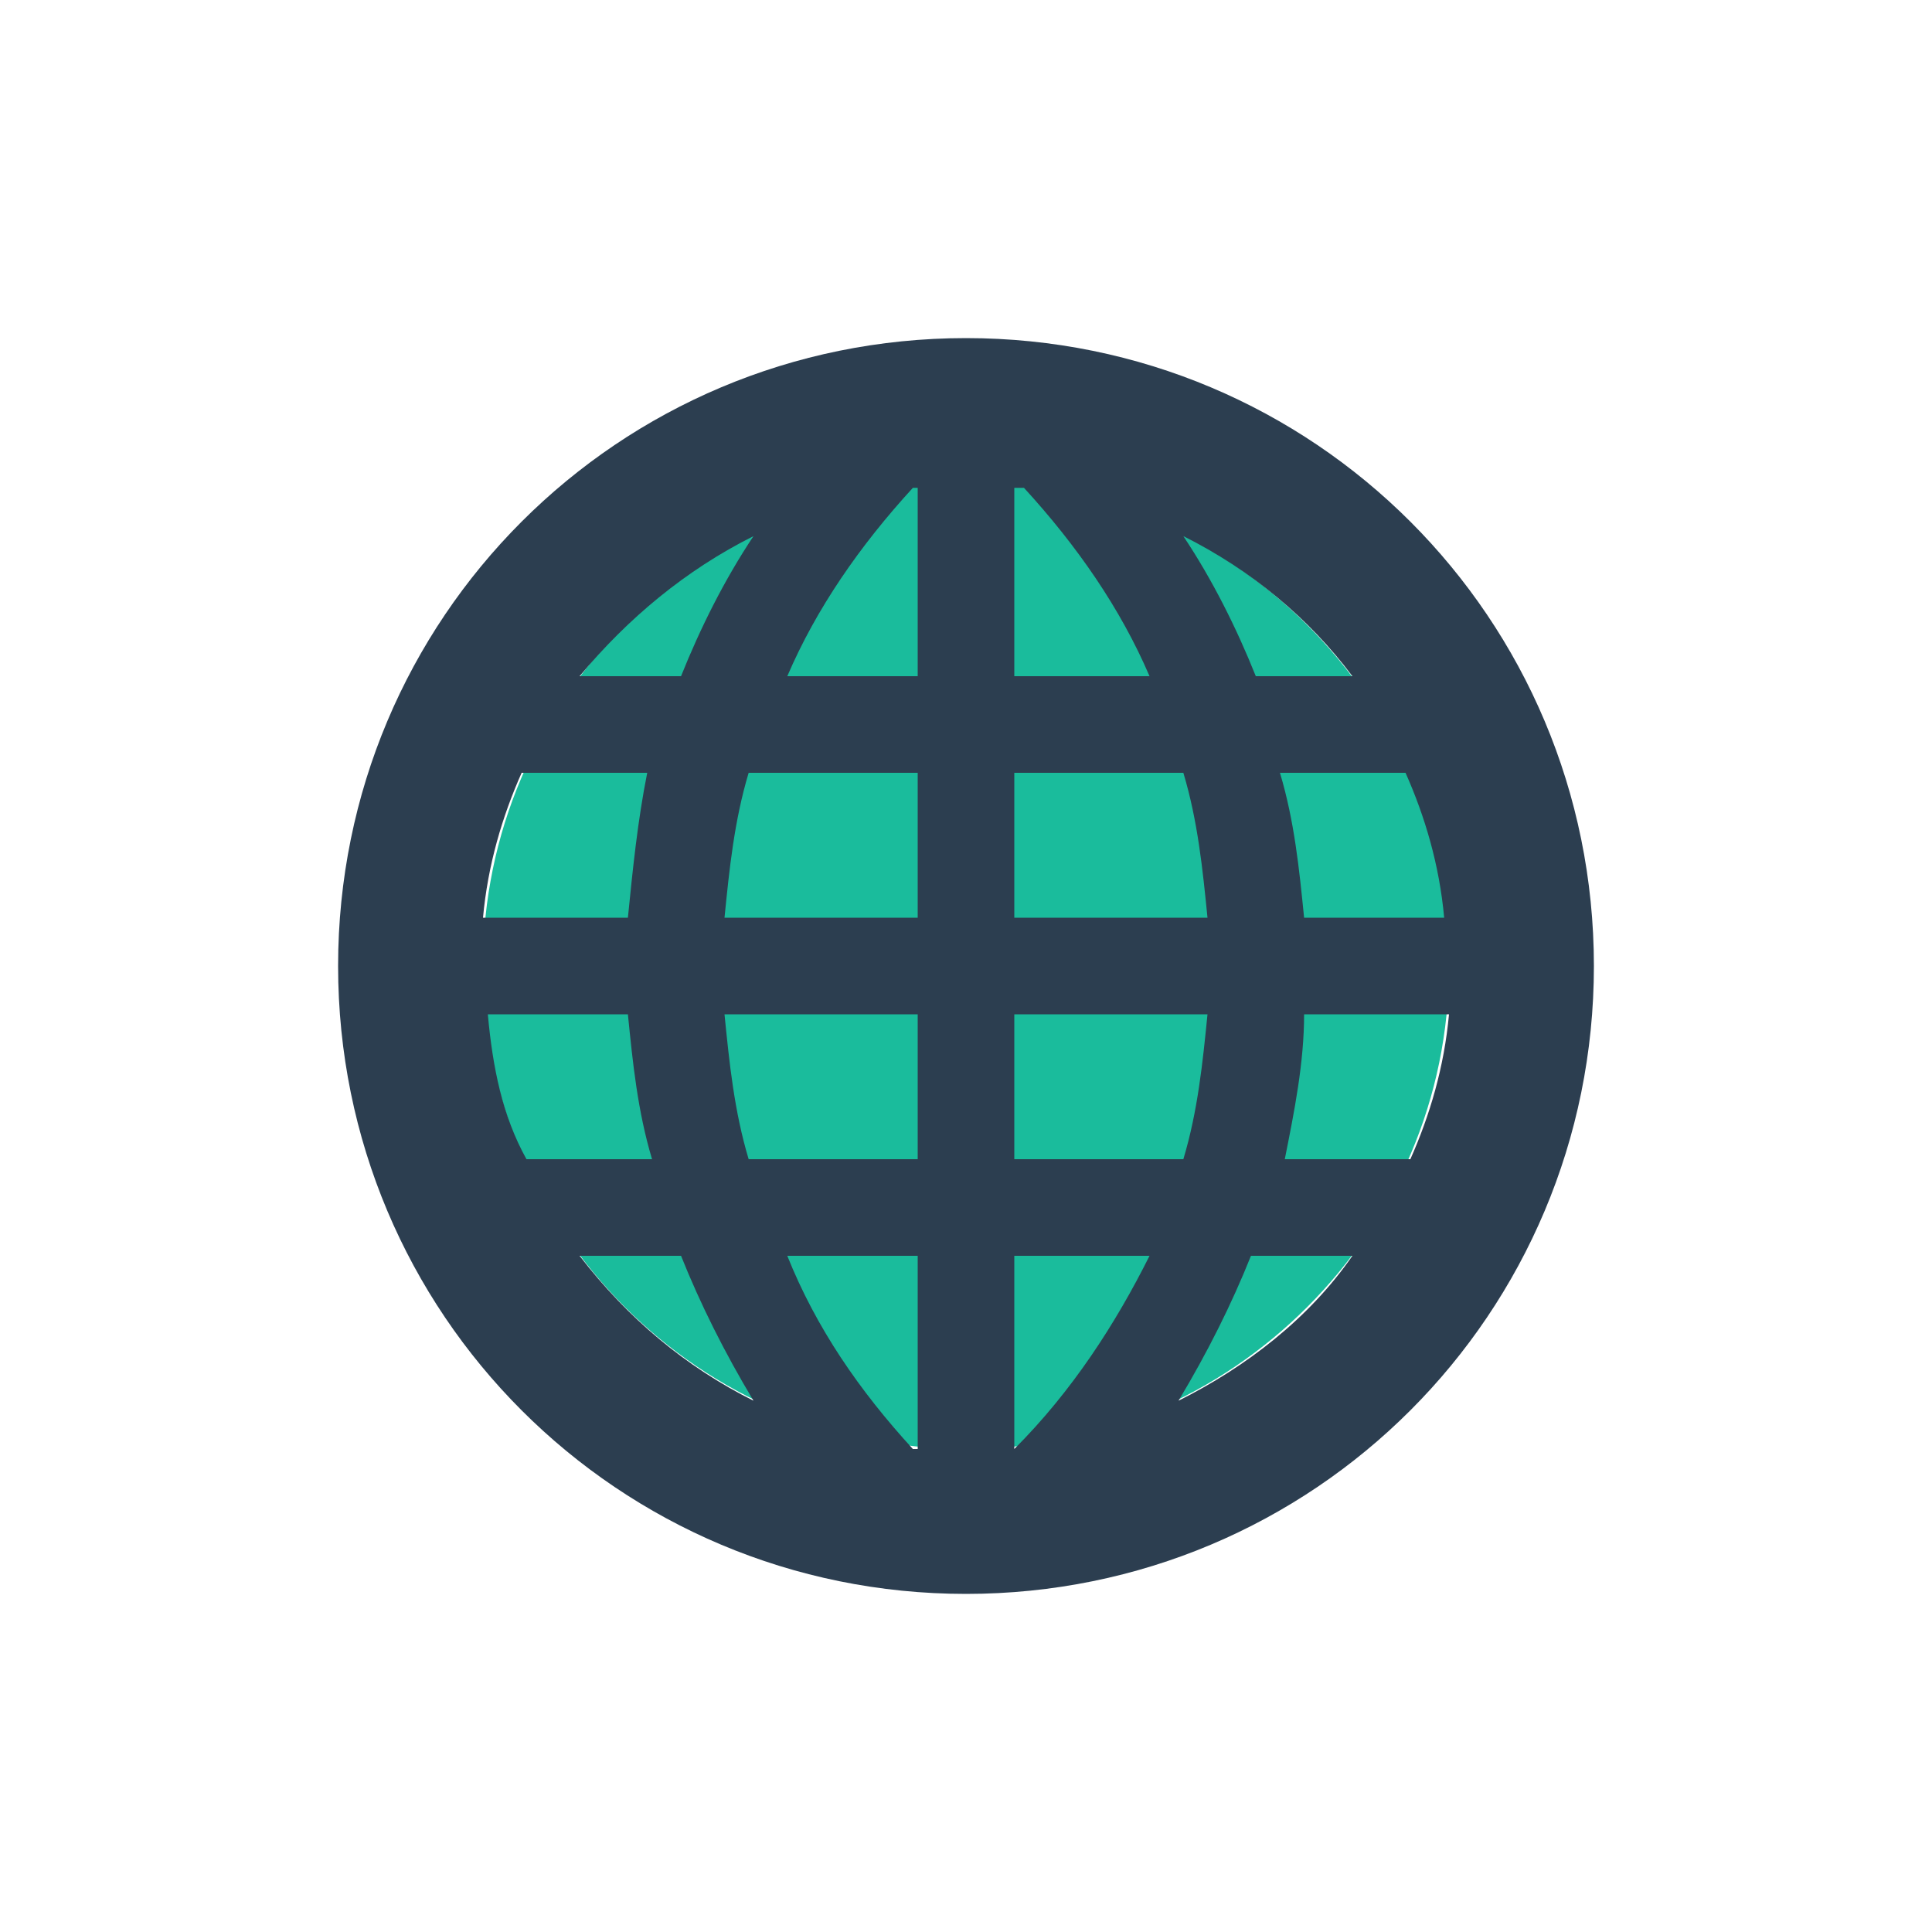 <?xml version="1.0" encoding="utf-8"?>
<!-- Generator: Adobe Illustrator 18.0.0, SVG Export Plug-In . SVG Version: 6.00 Build 0)  -->
<!DOCTYPE svg PUBLIC "-//W3C//DTD SVG 1.1//EN" "http://www.w3.org/Graphics/SVG/1.1/DTD/svg11.dtd">
<svg version="1.1" xmlns="http://www.w3.org/2000/svg" xmlns:xlink="http://www.w3.org/1999/xlink" x="0px" y="0px"
	 viewBox="0 0 40 40" enable-background="new 0 0 40 40" xml:space="preserve">
<g id="Web">
	<g id="Tabs_3_">
	</g>
	<g id="Male_2_">
	</g>
	<g id="Female_1_">
	</g>
	<g id="Unshare_2_">
	</g>
	<g id="Share_2_">
	</g>
	<g id="More_4_">
	</g>
	<g id="New_Window_3_">
	</g>
	<g id="Edit_5_">
	</g>
	<g id="Checked_3_">
	</g>
	<g id="Unchecked_2_">
	</g>
	<g id="Menu_Alt_1_">
	</g>
	<g id="Menu_6_">
	</g>
	<g id="Hand_Cursor_2_">
	</g>
	<g id="Type_Cursor_2_">
	</g>
	<g id="Tag_Minus_4_">
	</g>
	<g id="Tag_Plus_4_">
	</g>
	<g id="Tag_2_">
	</g>
	<g id="Options_2_">
	</g>
	<g id="List_Alt_2_">
	</g>
	<g id="List_2_">
	</g>
	<g id="Grid_Small">
	</g>
	<g id="Grid_Big">
	</g>
	<g id="Log_Out_3_">
	</g>
	<g id="Log_In_3_">
	</g>
	<g id="Upload_8_">
	</g>
	<g id="Download_8_">
	</g>
	<g id="Export_1_">
	</g>
	<g id="Import_1_">
	</g>
	<g id="Userlist">
	</g>
	<g id="User_Star">
	</g>
	<g id="User_Down">
	</g>
	<g id="User_Up">
	</g>
	<g id="User_Minus">
	</g>
	<g id="User_Plus">
	</g>
	<g id="Like_3_">
	</g>
	<g id="Dislike_3_">
	</g>
	<g id="Unlock">
	</g>
	<g id="Lock">
	</g>
	<g id="More_Windows_9_">
	</g>
	<g id="External_Link_9_">
	</g>
	<g id="Grid_System">
	</g>
	<g id="Image_5_">
	</g>
	<g id="Table_3_">
	</g>
	<g id="Embed_Close_2_">
	</g>
	<g id="Embed_2_">
	</g>
	<g id="QR_2_">
	</g>
	<g id="Translate_6_">
	</g>
	<g id="Global_7_">
		<path fill-rule="evenodd" clip-rule="evenodd" fill="#1ABC9C" d="M20,10c-5.5,0-10,4.5-10,10c0,5.5,4.5,10,10,10
			c5.5,0,10-4.5,10-10C30,14.5,25.5,10,20,10z"/>
		<path fill-rule="evenodd" clip-rule="evenodd" fill="#2C3E50" d="M20,7C12.8,7,7,12.8,7,20c0,7.2,5.8,13,13,13s13-5.8,13-13
			C33,12.8,27.2,7,20,7z M21,14v-3.9c0.1,0,0.1,0,0.2,0c1.1,1.2,2,2.5,2.6,3.9H21z M24.5,16c0.3,1,0.4,2,0.5,3h-4v-3H24.5z M19,10.1
			V14h-2.7c0.6-1.4,1.5-2.7,2.6-3.9C18.9,10.1,19,10.1,19,10.1z M19,16v3h-4c0.1-1,0.2-2,0.5-3H19z M13,19h-3c0.1-1.1,0.4-2.1,0.8-3
			h2.6C13.2,17,13.1,18,13,19z M10.1,21H13c0.1,1,0.2,2,0.5,3h-2.6C10.4,23.1,10.2,22.1,10.1,21z M15,21h4v3h-3.5
			C15.2,23,15.1,22,15,21z M19,26v4c0,0-0.1,0-0.1,0c-1.1-1.2-2-2.5-2.6-4H19z M21,30v-4h2.8C23.1,27.4,22.2,28.8,21,30
			C21.1,30,21,30,21,30z M21,24v-3h4c-0.1,1-0.2,2-0.5,3H21z M27,21h3c-0.1,1.1-0.4,2.1-0.8,3h-2.6C26.8,23,27,22,27,21z M27,19
			c-0.1-1-0.2-2-0.5-3h2.6c0.4,0.9,0.7,1.9,0.8,3H27z M28,14h-2c-0.4-1-0.9-2-1.5-2.9C25.9,11.8,27.1,12.8,28,14z M15.6,11.1
			C15,12,14.5,13,14.1,14h-2.1C13,12.8,14.2,11.8,15.6,11.1z M12,26h2.1c0.4,1,0.9,2,1.5,3C14.2,28.3,13,27.3,12,26z M24.4,29
			c0.6-1,1.1-2,1.5-3H28C27.1,27.3,25.8,28.3,24.4,29z"/>
	</g>
	<g id="Trash_4_">
	</g>
	<g id="Nut_3_">
	</g>
	<g id="Gauge">
	</g>
	<g id="Sliders_3_">
	</g>
	<g id="Tools">
	</g>
	<g id="Gears_3_">
	</g>
	<g id="Gear_2_">
	</g>
	<g id="Arrow_Keys">
	</g>
	<g id="Ban_2_">
	</g>
	<g id="Warning">
	</g>
	<g id="Remove_2_">
	</g>
	<g id="OK_2_">
	</g>
	<g id="Search_4_">
	</g>
	<g id="Zoom_In_5_">
	</g>
	<g id="Zoom_Out_5_">
	</g>
	<g id="Social_Network_5_">
	</g>
	<g id="Anchor_2_">
	</g>
	<g id="Link_4_">
	</g>
	<g id="Cloud_Camera_6_">
	</g>
	<g id="Cloud_Up_4_">
	</g>
	<g id="Cloud_Down_4_">
	</g>
	<g id="Cloud_Tunes">
	</g>
	<g id="Broadcast_4_">
	</g>
	<g id="Filter_3_">
	</g>
	<g id="Paper_Plane_3_">
	</g>
	<g id="Star_Fill_2_">
	</g>
	<g id="Star_Stroke_3_">
	</g>
	<g id="Heart_Fill_2_">
	</g>
	<g id="Heart_Stroke_1_">
	</g>
	<g id="Chat_Convo_Alt">
	</g>
	<g id="Chat_Type_Alt">
	</g>
	<g id="Chat_Alert_Alt">
	</g>
	<g id="Chat_Alt">
	</g>
	<g id="Chat_Convo">
	</g>
	<g id="Chat_Type">
	</g>
	<g id="Chat_Alert">
	</g>
	<g id="Chat">
	</g>
	<g id="Home_3_">
	</g>
</g>
<g id="Lockup">
</g>
</svg>
